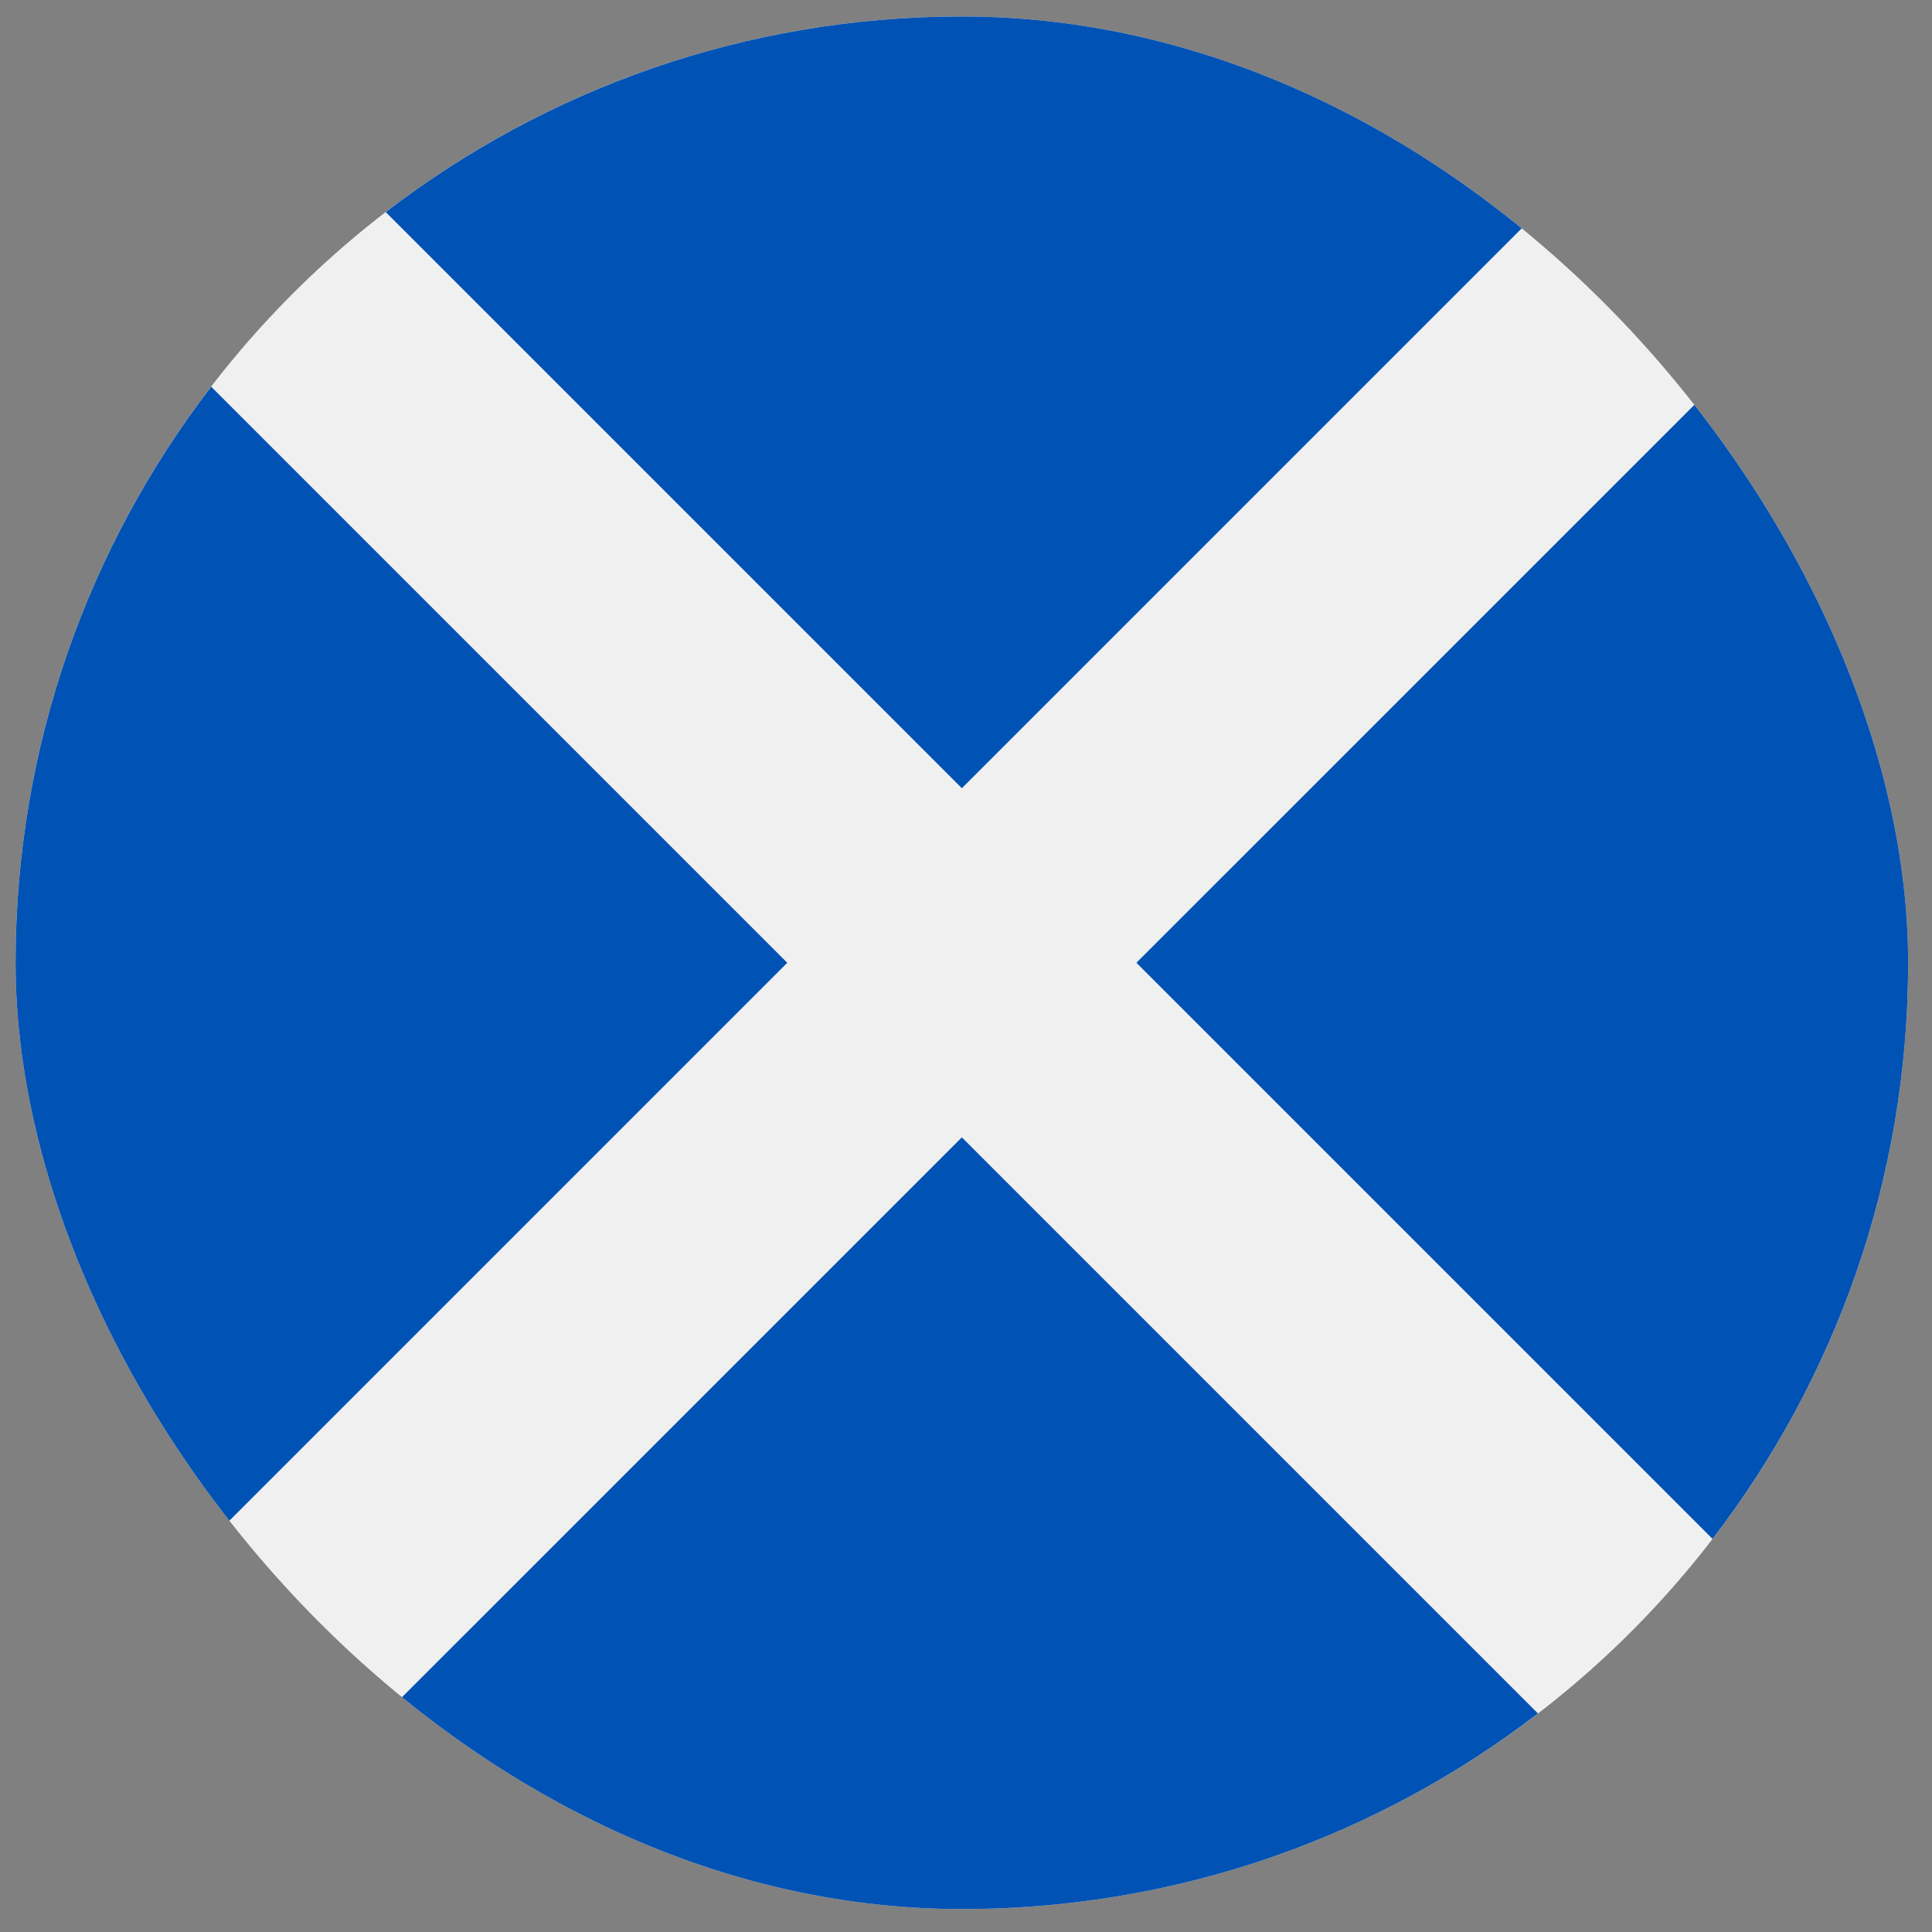 <svg width="49" height="49" viewBox="0 0 49 49" fill="none" xmlns="http://www.w3.org/2000/svg">
<rect x="0" y="0" width="49" height="49" fill="#808080" stroke="none"/>
<g clip-path="url(#clip0_2743_2109)">
<path d="M24.395 48.418C37.649 48.418 48.395 37.673 48.395 24.418C48.395 11.163 37.649 0.418 24.395 0.418C11.14 0.418 0.395 11.163 0.395 24.418C0.395 37.673 11.14 48.418 24.395 48.418Z" fill="#F0F0F0"/>
<path d="M39.006 5.379C34.959 2.268 29.894 0.418 24.395 0.418C18.896 0.418 13.83 2.269 9.783 5.379L24.395 19.991L39.006 5.379Z" fill="#0052B4"/>
<path d="M5.356 9.807C2.245 13.854 0.395 18.919 0.395 24.418C0.395 29.917 2.245 34.983 5.356 39.03L19.967 24.418L5.356 9.807Z" fill="#0052B4"/>
<path d="M9.783 43.457C13.83 46.568 18.896 48.419 24.395 48.419C29.894 48.419 34.959 46.568 39.006 43.457L24.395 28.846L9.783 43.457Z" fill="#0052B4"/>
<path d="M43.434 39.03C46.544 34.983 48.395 29.917 48.395 24.418C48.395 18.919 46.544 13.854 43.434 9.807L28.822 24.418L43.434 39.03Z" fill="#0052B4"/>
</g>
<defs>
<clipPath id="clip0_2743_2109">
<rect x="0.395" y="0.418" width="48" height="48" rx="24" fill="white"/>
</clipPath>
</defs>
</svg>

